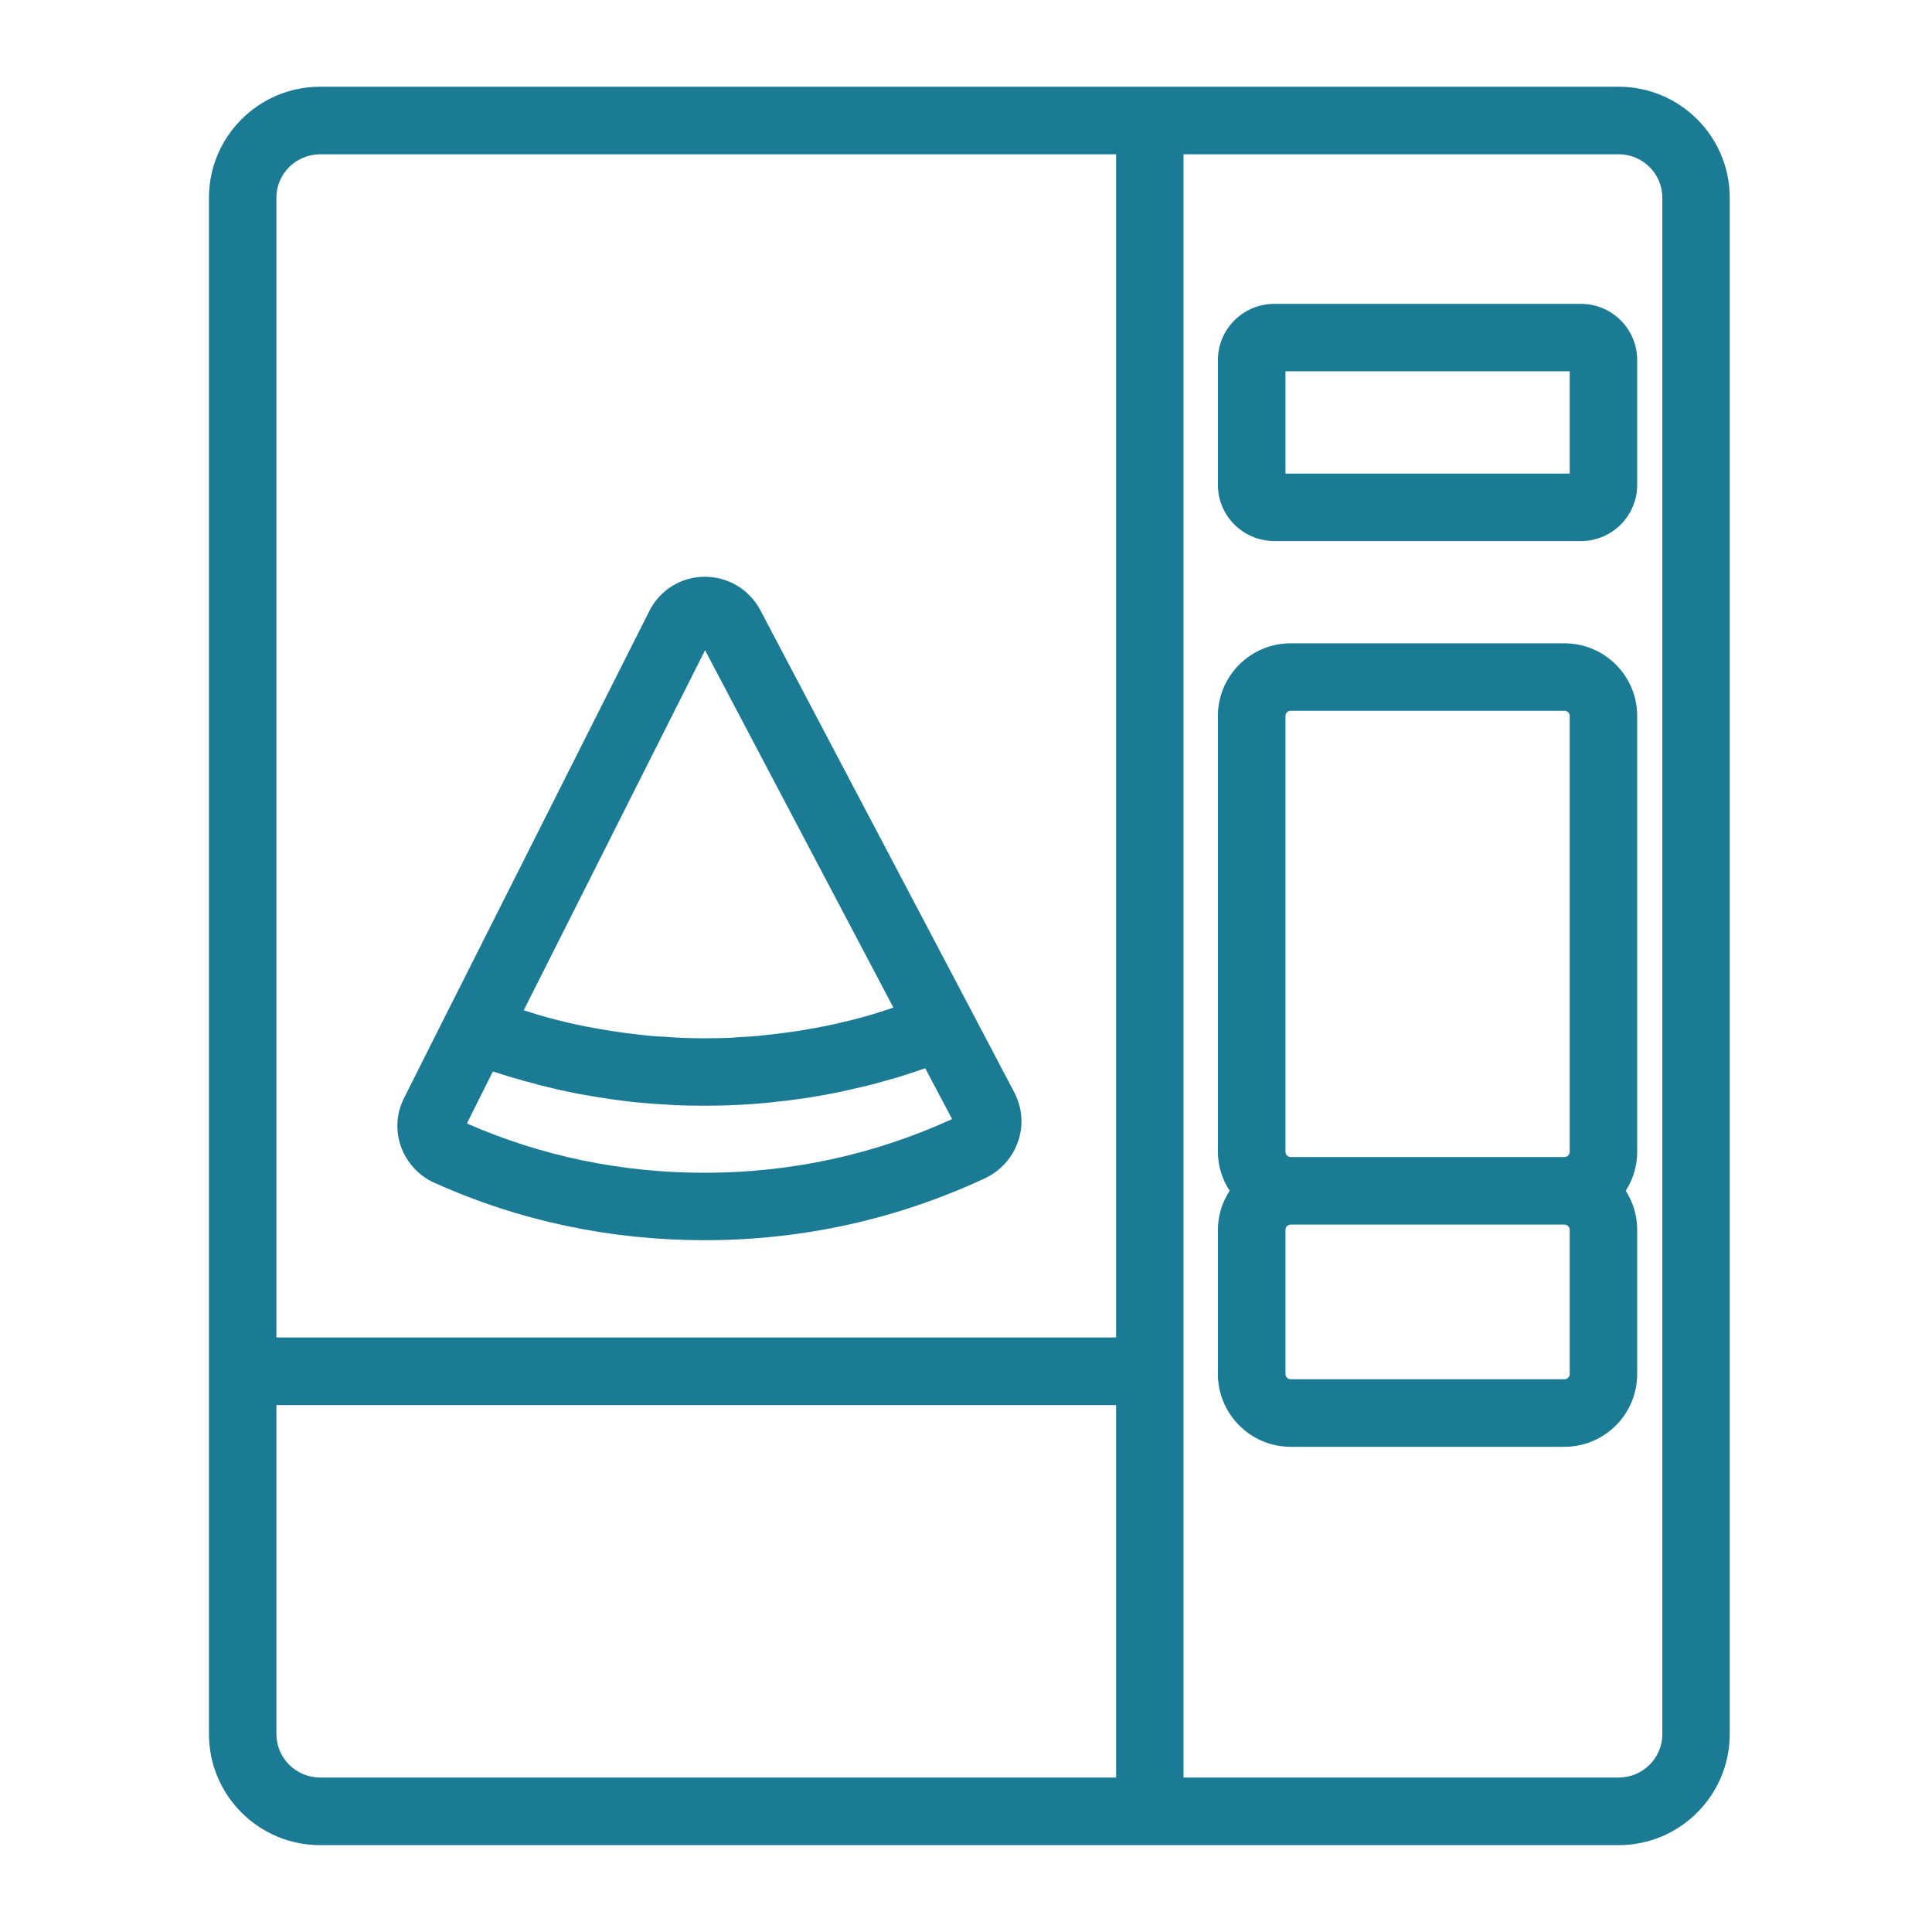 <svg xmlns="http://www.w3.org/2000/svg" xmlns:xlink="http://www.w3.org/1999/xlink" width="60" zoomAndPan="magnify" viewBox="0 0 45 45" height="60" preserveAspectRatio="xMidYMid meet" version="1.0"><defs><clipPath id="c7c5b50990"><path d="M 4.867 2.02 L 40.289 2.02 L 40.289 42.977 L 4.867 42.977 Z M 4.867 2.02 " clip-rule="nonzero"/></clipPath></defs><rect x="-4.5" width="54" fill="#ffffff" y="-4.5" height="54" fill-opacity="1"/><rect x="-4.5" width="54" fill="#ffffff" y="-4.5" height="54" fill-opacity="1"/><g clip-path="url(#c7c5b50990)"><path fill="#1b7a94" d="M 38.719 40.391 C 38.719 40.949 38.262 41.402 37.703 41.402 L 27.566 41.402 L 27.566 3.594 L 37.703 3.594 C 38.262 3.594 38.719 4.047 38.719 4.605 Z M 25.996 31.152 L 6.438 31.152 L 6.438 4.605 C 6.438 4.047 6.895 3.594 7.457 3.594 L 25.996 3.594 Z M 25.996 41.402 L 7.457 41.402 C 6.895 41.402 6.438 40.949 6.438 40.391 L 6.438 32.727 L 25.996 32.727 Z M 37.703 2.02 L 7.457 2.02 C 6.027 2.02 4.867 3.18 4.867 4.605 L 4.867 40.391 C 4.867 41.816 6.027 42.977 7.457 42.977 L 37.703 42.977 C 39.129 42.977 40.289 41.816 40.289 40.391 L 40.289 4.605 C 40.289 3.18 39.129 2.02 37.703 2.02 " fill-opacity="1" fill-rule="nonzero"/></g><path fill="#1b7a94" d="M 36.562 11.031 L 29.941 11.031 L 29.941 8.648 L 36.562 8.648 Z M 36.824 7.078 L 29.68 7.078 C 28.957 7.078 28.367 7.664 28.367 8.387 L 28.367 11.293 C 28.367 12.016 28.957 12.602 29.68 12.602 L 36.824 12.602 C 37.547 12.602 38.133 12.016 38.133 11.293 L 38.133 8.387 C 38.133 7.664 37.547 7.078 36.824 7.078 " fill-opacity="1" fill-rule="nonzero"/><path fill="#1b7a94" d="M 36.562 26.828 C 36.562 26.895 36.508 26.949 36.438 26.949 L 30.062 26.949 C 29.996 26.949 29.941 26.895 29.941 26.828 L 29.941 16.676 C 29.941 16.609 29.996 16.555 30.062 16.555 L 36.438 16.555 C 36.508 16.555 36.562 16.609 36.562 16.676 Z M 36.562 32.004 C 36.562 32.07 36.508 32.125 36.438 32.125 L 30.062 32.125 C 29.996 32.125 29.941 32.07 29.941 32.004 L 29.941 28.645 C 29.941 28.578 29.996 28.523 30.062 28.523 L 36.438 28.523 C 36.508 28.523 36.562 28.578 36.562 28.645 Z M 36.438 14.984 L 30.062 14.984 C 29.129 14.984 28.367 15.742 28.367 16.676 L 28.367 26.828 C 28.367 27.16 28.469 27.473 28.641 27.734 C 28.469 28 28.367 28.309 28.367 28.645 L 28.367 32.004 C 28.367 32.938 29.129 33.699 30.062 33.699 L 36.438 33.699 C 37.375 33.699 38.133 32.938 38.133 32.004 L 38.133 28.645 C 38.133 28.309 38.035 28 37.867 27.734 C 38.035 27.473 38.133 27.16 38.133 26.828 L 38.133 16.676 C 38.133 15.742 37.375 14.984 36.438 14.984 " fill-opacity="1" fill-rule="nonzero"/><path fill="#1b7a94" d="M 11.48 24.957 C 11.695 25.023 11.906 25.094 12.125 25.152 C 12.191 25.176 12.258 25.191 12.328 25.207 C 12.473 25.25 12.621 25.289 12.773 25.324 C 12.855 25.344 12.938 25.363 13.023 25.383 C 13.156 25.414 13.293 25.441 13.434 25.469 C 13.52 25.488 13.609 25.5 13.695 25.516 C 13.832 25.543 13.965 25.562 14.102 25.582 C 14.191 25.598 14.281 25.609 14.371 25.621 C 14.508 25.641 14.648 25.656 14.785 25.672 C 14.875 25.68 14.961 25.688 15.043 25.695 C 15.195 25.707 15.352 25.719 15.504 25.727 C 15.578 25.73 15.652 25.738 15.727 25.742 C 15.953 25.75 16.18 25.754 16.41 25.754 C 16.645 25.754 16.879 25.75 17.117 25.738 C 17.195 25.734 17.273 25.73 17.352 25.727 C 17.508 25.715 17.664 25.707 17.82 25.691 C 17.914 25.684 18.008 25.672 18.094 25.66 C 18.238 25.645 18.383 25.633 18.523 25.609 C 18.621 25.598 18.715 25.582 18.809 25.57 C 18.949 25.547 19.086 25.523 19.223 25.5 C 19.316 25.48 19.41 25.461 19.508 25.445 C 19.645 25.414 19.781 25.387 19.918 25.352 C 20.012 25.332 20.102 25.312 20.191 25.289 C 20.34 25.254 20.484 25.215 20.625 25.172 C 20.707 25.148 20.789 25.129 20.867 25.105 C 21.051 25.051 21.23 24.988 21.41 24.93 C 21.453 24.914 21.492 24.902 21.535 24.887 C 21.539 24.887 21.547 24.883 21.551 24.883 L 22.176 26.066 C 20.363 26.895 18.422 27.316 16.41 27.316 C 14.473 27.316 12.613 26.93 10.875 26.168 Z M 16.422 15.145 L 20.809 23.469 C 20.707 23.504 20.605 23.535 20.504 23.57 C 20.445 23.586 20.387 23.605 20.328 23.625 C 20.129 23.684 19.93 23.738 19.73 23.785 C 19.711 23.789 19.691 23.793 19.672 23.797 C 19.492 23.844 19.309 23.883 19.125 23.918 C 19.062 23.934 18.996 23.941 18.926 23.953 C 18.793 23.98 18.652 24.004 18.516 24.023 C 18.438 24.035 18.359 24.047 18.285 24.055 C 18.152 24.074 18.02 24.09 17.891 24.102 C 17.812 24.109 17.734 24.121 17.656 24.129 C 17.516 24.141 17.375 24.148 17.234 24.156 C 17.168 24.16 17.102 24.164 17.035 24.172 C 16.824 24.18 16.617 24.184 16.41 24.184 C 16.082 24.184 15.758 24.172 15.438 24.145 C 15.379 24.145 15.316 24.141 15.258 24.137 C 14.949 24.109 14.641 24.074 14.336 24.027 C 14.277 24.02 14.219 24.012 14.16 24 C 13.848 23.949 13.539 23.891 13.23 23.82 C 13.227 23.82 13.223 23.816 13.219 23.816 C 12.91 23.746 12.602 23.66 12.297 23.562 C 12.266 23.551 12.234 23.543 12.199 23.531 Z M 10.129 27.555 C 12.098 28.438 14.211 28.887 16.41 28.887 C 18.695 28.887 20.898 28.398 22.949 27.441 C 23.309 27.27 23.59 26.957 23.715 26.578 C 23.844 26.203 23.809 25.797 23.625 25.445 L 22.812 23.898 L 17.707 14.207 C 17.449 13.73 16.961 13.434 16.422 13.434 C 16.418 13.434 16.41 13.434 16.406 13.434 C 15.863 13.438 15.371 13.742 15.125 14.23 L 10.715 22.984 L 10.379 23.648 L 10.004 24.395 L 9.414 25.57 C 9.23 25.93 9.207 26.332 9.34 26.711 C 9.477 27.086 9.762 27.395 10.129 27.555 " fill-opacity="1" fill-rule="nonzero"/></svg>